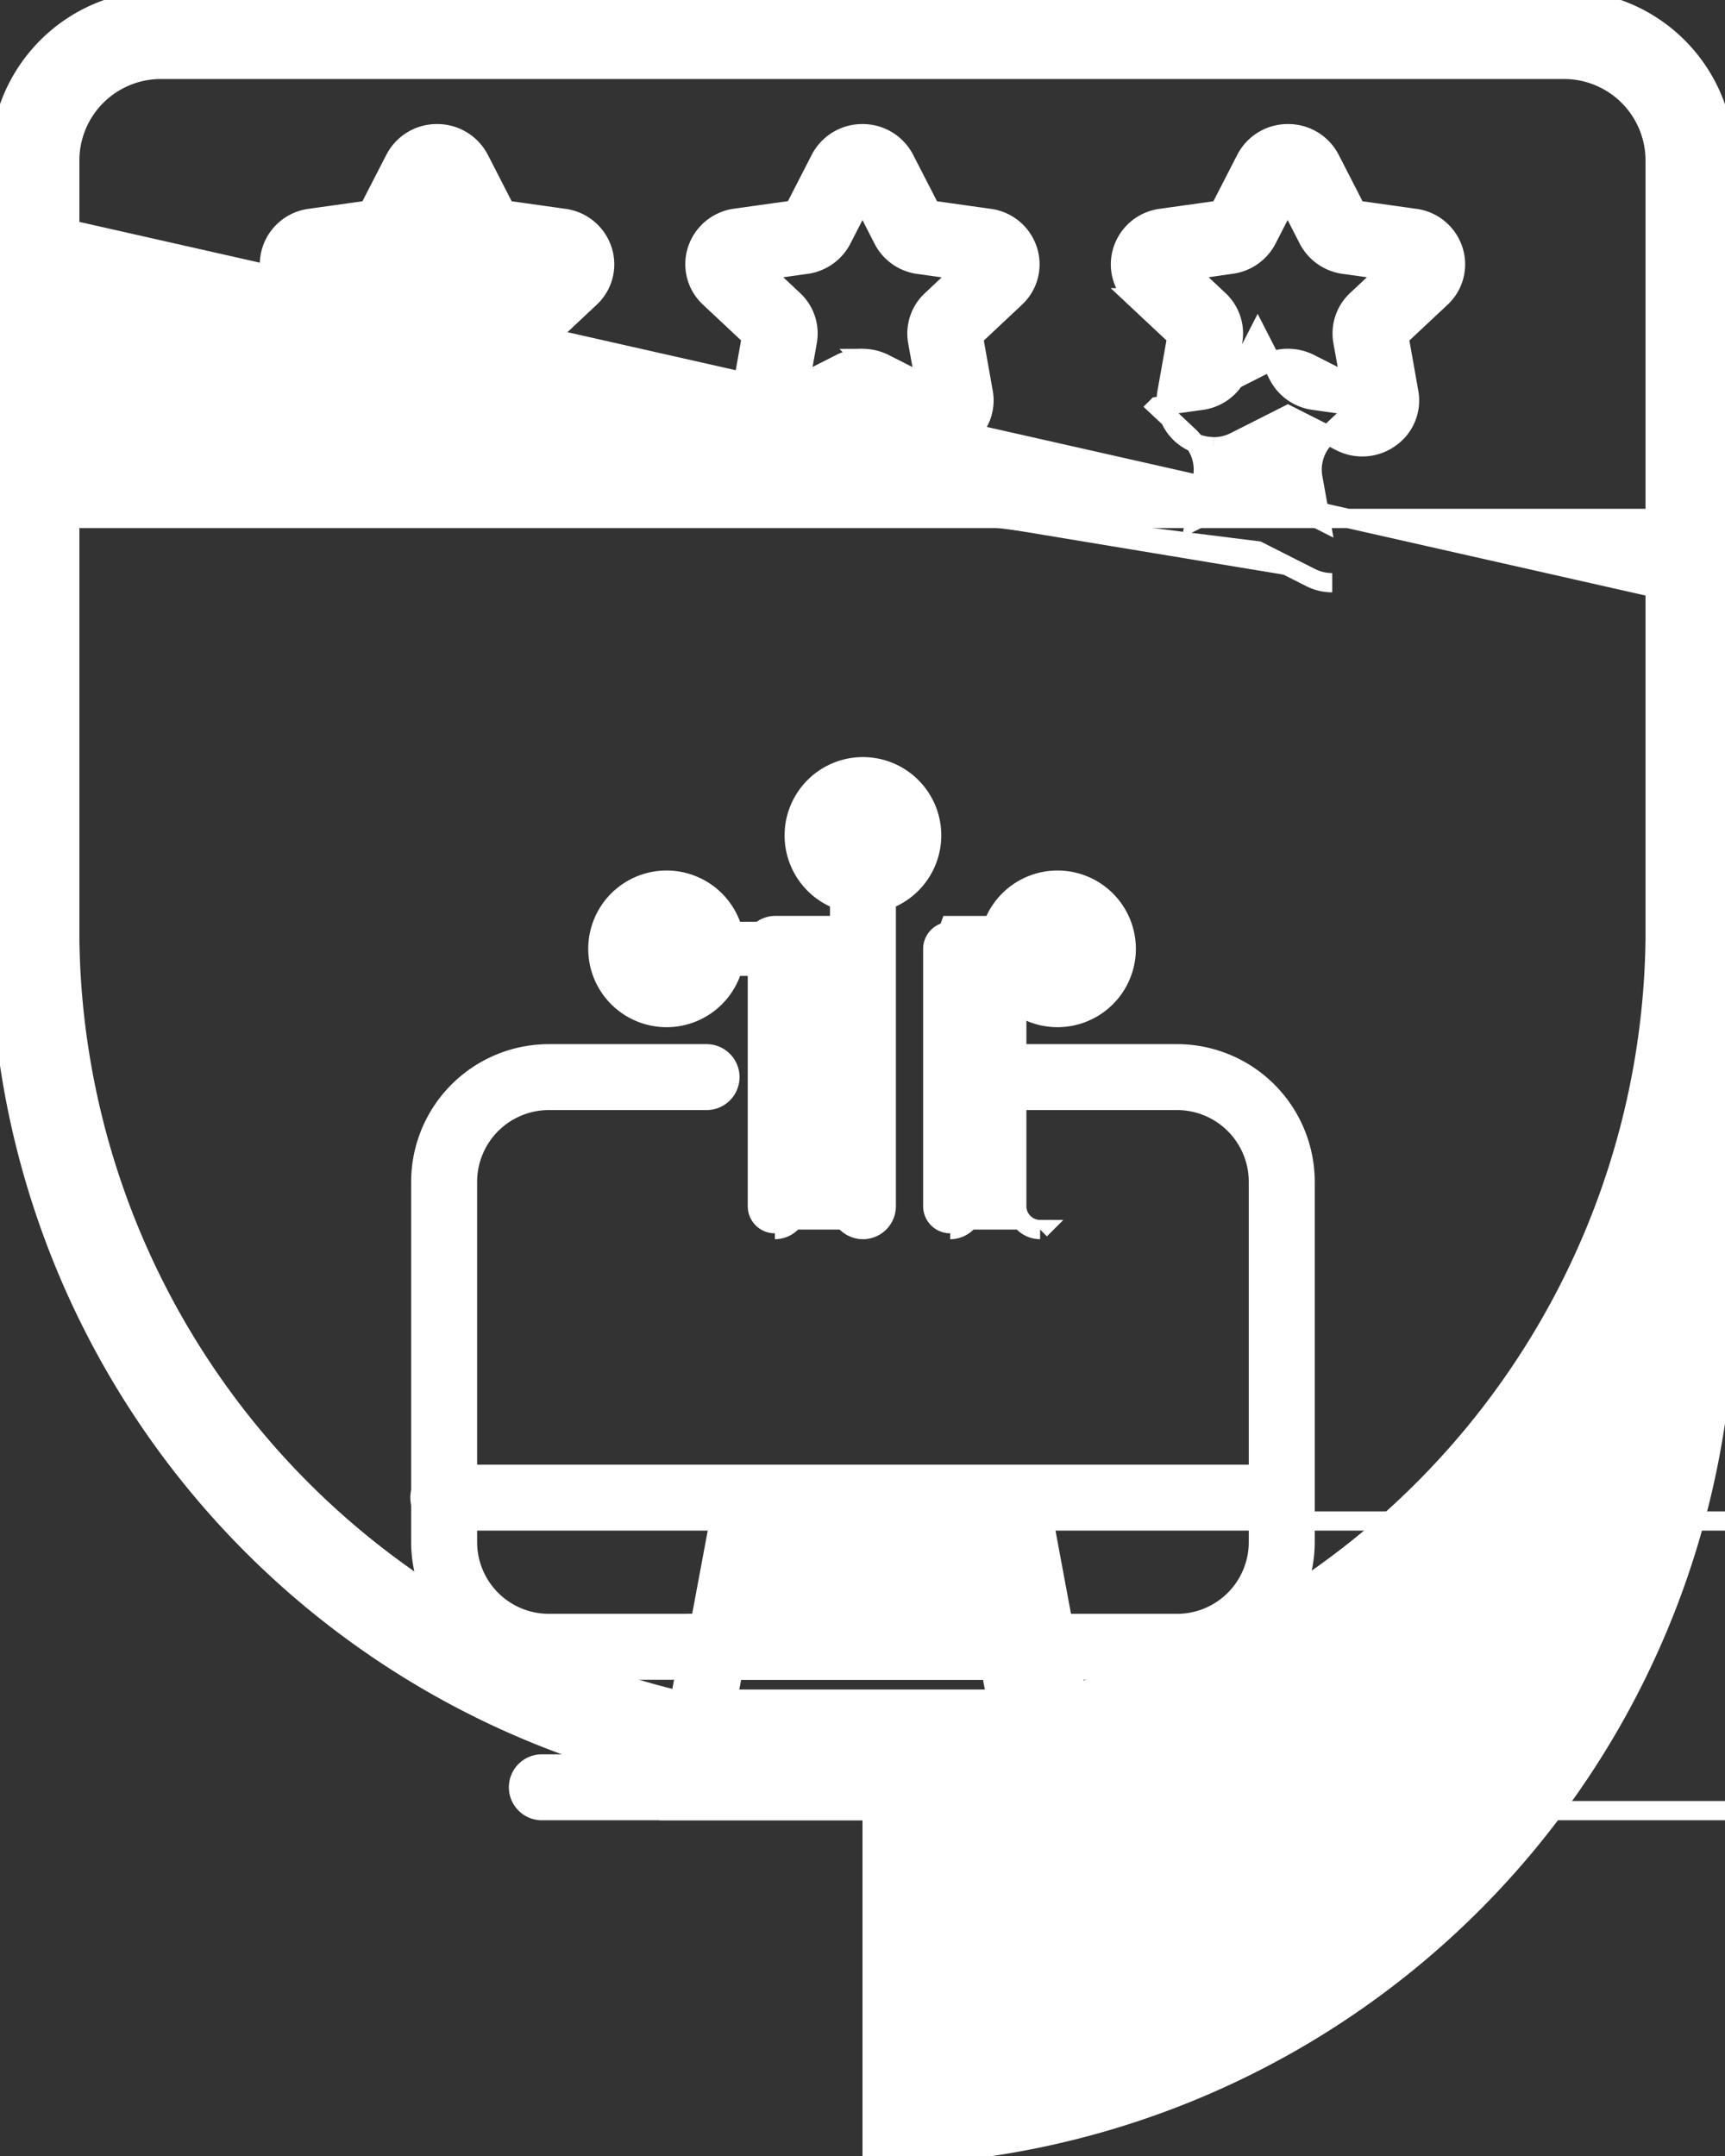 <svg width="89.547" height="111.944" xmlns="http://www.w3.org/2000/svg">
 <rect width="100%" height="100%" fill="#333333" stroke="none"/>
 <defs>
  <clipPath id="a">
   <rect id="svg_1" fill="none" height="111.945" width="89.547"/>
  </clipPath>
 </defs>
 <g>
  <title>background</title>
  <rect fill="none" id="canvas_background" height="402" width="582" y="-1" x="-1"/>
 </g>
 <g>
  <title>Layer 1</title>
  <g id="svg_2">
   <g id="svg_3" clip-path="url(#a)">
    <g id="svg_4">
     <path stroke="#ffffff" id="svg_5" fill="#ffffff" d="m3.621,26.916l82.3,0l0,-18.595a4.732,4.732 0 0 0 -4.733,-4.719l-72.834,0a4.732,4.732 0 0 0 -4.733,4.719l0,18.595zm0,-14.995l0,0l0,36.82a41.153,41.153 0 0 0 82.3,0l0,-18.222l-82.3,-18.598zm41.152,81.425a44.74,44.74 0 0 1 -44.773,-44.6l0,-40.425a8.348,8.348 0 0 1 8.354,-8.325l72.838,0a8.348,8.348 0 0 1 8.354,8.321l0,59.018a44.74,44.74 0 0 1 -44.773,44.6"/>
    </g>
    <g id="svg_6">
     <path stroke="#ffffff" id="svg_7" fill="#ffffff" d="m67.252,9.572m-0.783,0l0,0zm3.7,1.3l0,0zm-6.631,0zm9.033,6.352l0,0zm-11.433,0.005l0,0zm0.146,0.446l0,0zm0.356,-3.628l0,0l1.631,1.529a2.37,2.37 0 0 1 0.72,2.16l-0.4,2.216l2.136,-1.081a2.529,2.529 0 0 1 2.239,-0.007l2.145,1.087l-0.4,-2.22a2.37,2.37 0 0 1 0.722,-2.159l1.628,-1.529l-2.3,-0.321a2.452,2.452 0 0 1 -1.842,-1.294l-1.075,-2.1l-1.073,2.091a2.447,2.447 0 0 1 -1.846,1.3l-2.285,0.328zm1.353,9.144a2.479,2.479 0 0 1 -1.467,-0.483a2.377,2.377 0 0 1 -0.946,-2.34l0.511,-2.875l-2.169,-2.033a2.371,2.371 0 0 1 -0.642,-2.467a2.418,2.418 0 0 1 1.992,-1.657l3.043,-0.427l1.358,-2.643a2.442,2.442 0 0 1 2.185,-1.325l0,0a2.441,2.441 0 0 1 2.191,1.325l1.356,2.643l3.046,0.427a2.419,2.419 0 0 1 1.992,1.661a2.365,2.365 0 0 1 -0.644,2.463l-2.176,2.04l0.511,2.873a2.372,2.372 0 0 1 -0.945,2.34a2.468,2.468 0 0 1 -2.594,0.216l-2.737,-1.385l-2.736,1.382a2.457,2.457 0 0 1 -1.126,0.272m-40.694,-13.621l0,0zm44.391,14.914zm-6.634,0l0,0zm-0.337,0.243l-0.005,0.007l0.005,-0.007zm-42.595,-7.061l0,0zm42.951,3.433l0,0l1.631,1.532a2.38,2.38 0 0 1 0.722,2.15l-0.4,2.226l2.136,-1.081a2.521,2.521 0 0 1 2.239,-0.007l2.145,1.087l-0.4,-2.22a2.388,2.388 0 0 1 0.725,-2.159l1.628,-1.526l-2.3,-0.324a2.44,2.44 0 0 1 -1.846,-1.3l-1.071,-2.093l-1.074,2.094a2.433,2.433 0 0 1 -1.848,1.3l-2.287,0.321zm9.079,9.147a2.488,2.488 0 0 1 -1.126,-0.27l-2.738,-1.385l-45.338,-5.672a2.458,2.458 0 0 1 -2.595,-0.213a2.369,2.369 0 0 1 -0.948,-2.337l0.51,-2.874l-2.177,-2.042a2.37,2.37 0 0 1 -0.643,-2.466a2.421,2.421 0 0 1 1.992,-1.658l3.046,-0.427l1.36,-2.643a2.443,2.443 0 0 1 2.185,-1.325l0,0a2.454,2.454 0 0 1 2.195,1.325l0,0l1.356,2.643l3.043,0.427a2.426,2.426 0 0 1 1.995,1.661a2.368,2.368 0 0 1 -0.644,2.463l-2.178,2.042l0.51,2.871a2.373,2.373 0 0 1 -0.94,2.338a2.468,2.468 0 0 1 -1.471,0.487m21.539,-12.322l0,0zm-6.639,0l0,0zm6.974,0.234l0,0.008l0,-0.008m2.065,6.119l0,0zm-11.433,0.005l0,0zm11.3,0.439l0,0l0,0m-5.578,0.937a2.469,2.469 0 0 1 1.11,0.259l2.148,1.087l-0.4,-2.22a2.368,2.368 0 0 1 0.729,-2.163l1.624,-1.525l-2.3,-0.321a2.43,2.43 0 0 1 -1.851,-1.312l-1.067,-2.085l-1.074,2.094a2.447,2.447 0 0 1 -1.85,1.3l-2.291,0.321l1.631,1.529a2.372,2.372 0 0 1 0.72,2.16l-0.393,2.216l2.136,-1.083a2.515,2.515 0 0 1 1.124,-0.263m-3.863,4.586a2.467,2.467 0 0 1 -1.469,-0.486a2.375,2.375 0 0 1 -0.944,-2.342l0.51,-2.87l-2.176,-2.04a2.368,2.368 0 0 1 -0.644,-2.463a2.423,2.423 0 0 1 2,-1.661l3.041,-0.427l1.352,-2.635a2.451,2.451 0 0 1 2.191,-1.325l0,0a2.446,2.446 0 0 1 2.185,1.325l1.358,2.643l3.043,0.427a2.421,2.421 0 0 1 1.992,1.658a2.368,2.368 0 0 1 -0.644,2.466l-2.175,2.042l0.511,2.871a2.376,2.376 0 0 1 -0.944,2.34a2.463,2.463 0 0 1 -2.6,0.213l-2.733,-1.383l-2.737,1.385a2.492,2.492 0 0 1 -1.126,0.27"/>
    </g>
    <g id="svg_8">
     <path stroke="#ffffff" id="svg_9" fill="#ffffff" d="m44.796,42.775a0.6,0.6 0 0 0 -0.6,0.6l0,19.251a0.6,0.6 0 0 0 1.2,0l0,-19.252a0.6,0.6 0 0 0 -0.6,-0.6m0,21.061a1.213,1.213 0 0 1 -1.211,-1.211l0,-19.25a1.211,1.211 0 1 1 2.422,0l0,19.251a1.213,1.213 0 0 1 -1.211,1.211"/>
    </g>
    <g id="svg_10">
     <path stroke="#ffffff" id="svg_11" fill="#ffffff" d="m44.796,63.528a0.906,0.906 0 0 1 -0.906,-0.906l0,-19.248a0.905,0.905 0 1 1 1.811,0l0,19.254a0.905,0.905 0 0 1 -0.9,0.906"/>
    </g>
    <g id="svg_12">
     <path stroke="#ffffff" id="svg_13" fill="#ffffff" d="m44.8,41.324a2.049,2.049 0 1 0 2.05,2.048a2.051,2.051 0 0 0 -2.05,-2.048m0,4.71a2.661,2.661 0 1 1 2.662,-2.662a2.666,2.666 0 0 1 -2.662,2.662"/>
    </g>
    <g id="svg_14">
     <path stroke="#ffffff" id="svg_15" fill="#ffffff" d="m44.796,41.018a2.355,2.355 0 1 1 -2.356,2.355a2.354,2.354 0 0 1 2.356,-2.355"/>
    </g>
    <g id="svg_16">
     <path stroke="#ffffff" id="svg_17" fill="#ffffff" d="m44.796,42.23a1.144,1.144 0 1 0 1.144,1.142a1.144,1.144 0 0 0 -1.144,-1.142m0,4.71a3.567,3.567 0 1 1 3.567,-3.568a3.571,3.571 0 0 1 -3.567,3.568"/>
    </g>
    <g id="svg_18">
     <path stroke="#ffffff" id="svg_19" fill="#ffffff" d="m44.796,41.927a1.449,1.449 0 1 0 1.45,1.448a1.45,1.45 0 0 0 -1.45,-1.448m0,4.71a3.261,3.261 0 1 1 3.261,-3.262a3.266,3.266 0 0 1 -3.261,3.262"/>
    </g>
    <g id="svg_20">
     <path stroke="#ffffff" id="svg_21" fill="#ffffff" d="m49.326,48.663a0.6,0.6 0 0 0 -0.6,0.6l0,13.363a0.6,0.6 0 0 0 1.2,0l0,-12.764l4.067,0a0.6,0.6 0 1 0 0,-1.2l-4.667,0.001zm4.667,15.172a1.213,1.213 0 0 1 -1.211,-1.211l0,-13.362a1.213,1.213 0 0 1 -3.456,-1.21l4.666,0a1.212,1.212 0 1 1 0,2.423l-3.455,0l0,12.151a1.213,1.213 0 0 1 -1.211,1.211"/>
    </g>
    <g id="svg_22">
     <path stroke="#ffffff" id="svg_23" fill="#ffffff" d="m49.327,63.53a0.907,0.907 0 0 1 -0.906,-0.906l0,-13.362a0.905,0.905 0 0 1 0.906,-0.9l4.666,0a0.905,0.905 0 0 1 0,1.811l-3.761,0l0,12.456a0.905,0.905 0 0 1 -0.9,0.906"/>
    </g>
    <g id="svg_24">
     <path stroke="#ffffff" id="svg_25" fill="#ffffff" d="m35.511,48.663a0.6,0.6 0 0 0 0,1.2l4.112,0l0,12.763a0.6,0.6 0 0 0 1.2,0l0,-13.364a0.6,0.6 0 0 0 -0.6,-0.6l-4.712,0.001zm9.424,15.172a1.213,1.213 0 0 1 -1.214,-1.211l0,-12.15l-3.5,0a1.212,1.212 0 0 1 0,-2.423l4.712,0a1.212,1.212 0 0 1 -3.501,1.211l0,13.363a1.212,1.212 0 0 1 -1.209,1.211"/>
    </g>
    <g id="svg_26">
     <path stroke="#ffffff" id="svg_27" fill="#ffffff" d="m40.222,63.53a0.906,0.906 0 0 1 -0.906,-0.906l0,-12.456l-3.8,0a0.905,0.905 0 1 1 0,-1.811l4.71,0a0.9,0.9 0 0 1 0.9,0.9l0,13.362a0.905,0.905 0 0 1 -0.9,0.906"/>
    </g>
    <g id="svg_28">
     <path stroke="#ffffff" id="svg_29" fill="#ffffff" d="m54.898,47.213a2.049,2.049 0 1 0 2.05,2.05a2.052,2.052 0 0 0 -2.05,-2.05m0,4.71a2.661,2.661 0 1 1 2.662,-2.661a2.665,2.665 0 0 1 -2.662,2.661"/>
    </g>
    <g id="svg_30">
     <path stroke="#ffffff" id="svg_31" fill="#ffffff" d="m54.898,46.907a2.355,2.355 0 1 1 -2.355,2.356a2.355,2.355 0 0 1 2.355,-2.356"/>
    </g>
    <g id="svg_32">
     <path stroke="#ffffff" id="svg_33" fill="#ffffff" d="m54.898,48.119a1.143,1.143 0 1 0 1.144,1.144a1.143,1.143 0 0 0 -1.144,-1.144m0,4.71a3.567,3.567 0 1 1 3.567,-3.567a3.57,3.57 0 0 1 -3.567,3.567"/>
    </g>
    <g id="svg_34">
     <path stroke="#ffffff" id="svg_35" fill="#ffffff" d="m54.898,47.813a1.449,1.449 0 1 0 1.45,1.45a1.451,1.451 0 0 0 -1.45,-1.45m0,4.71a3.261,3.261 0 1 1 3.261,-3.261a3.265,3.265 0 0 1 -3.261,3.261"/>
    </g>
    <g id="svg_36">
     <path stroke="#ffffff" id="svg_37" fill="#ffffff" d="m34.601,47.213a2.049,2.049 0 1 0 2.05,2.05a2.052,2.052 0 0 0 -2.05,-2.05m0,4.71a2.661,2.661 0 1 1 2.662,-2.661a2.664,2.664 0 0 1 -2.662,2.662"/>
    </g>
    <g id="svg_38">
     <path stroke="#ffffff" id="svg_39" fill="#ffffff" d="m34.605,46.907a2.355,2.355 0 1 1 -2.355,2.353a2.355,2.355 0 0 1 2.355,-2.356"/>
    </g>
    <g id="svg_40">
     <path stroke="#ffffff" id="svg_41" fill="#ffffff" d="m34.605,48.119a1.143,1.143 0 1 0 1.144,1.144a1.144,1.144 0 0 0 -1.144,-1.144m0,4.71a3.567,3.567 0 1 1 3.565,-3.566a3.57,3.57 0 0 1 -3.567,3.567"/>
    </g>
    <g id="svg_42">
     <path stroke="#ffffff" id="svg_43" fill="#ffffff" d="m34.605,47.813a1.449,1.449 0 1 0 1.45,1.45a1.451,1.451 0 0 0 -1.45,-1.45m0,4.71a3.261,3.261 0 1 1 3.261,-3.261a3.265,3.265 0 0 1 -3.261,3.261"/>
    </g>
    <g id="svg_44">
     <path stroke="#ffffff" id="svg_45" fill="#ffffff" d="m36.145,49.262a1.495,1.495 0 0 1 -2.99,0a1.478,1.478 0 0 1 1.5,-1.494a1.45,1.45 0 0 1 1.494,1.494"/>
    </g>
    <g id="svg_46">
     <path stroke="#ffffff" id="svg_47" fill="#ffffff" d="m46.29,43.377a1.495,1.495 0 1 1 -2.992,0a1.479,1.479 0 0 1 1.5,-1.494a1.45,1.45 0 0 1 1.492,1.494"/>
    </g>
    <g id="svg_48">
     <path stroke="#ffffff" id="svg_49" fill="#ffffff" d="m56.437,49.262a1.495,1.495 0 0 1 -2.99,0a1.479,1.479 0 0 1 1.5,-1.494a1.45,1.45 0 0 1 1.494,1.494"/>
    </g>
   </g>
  </g>
  <g id="svg_50">
   <path stroke="#ffffff" id="svg_51" fill="#ffffff" d="m52.352,91.579l0,0l-0.907,-4.869l-13.387,0l-0.907,4.869l15.201,0zm-18.118,2.425l0,0l1.811,-9.718l17.413,0l1.81,9.718l-21.034,0z"/>
  </g>
  <g id="svg_52">
   <path stroke="#ffffff" id="svg_53" fill="#ffffff" d="m36.779,91.885l15.938,0l-1.022,-5.481l-13.9,0l-1.016,5.481zm19.134,-3.669l-20.3,0l1.7,-9.1l16.906,0l1.694,9.1z"/>
  </g>
  <g id="svg_54">
   <path stroke="#ffffff" id="svg_55" fill="#ffffff" d="m28.128,92.192a0.6,0.6 0 1 0 0,1.2l33.291,0a0.6,0.6 0 0 0 0,-1.2l-33.291,0zm66.584,1.811l-66.584,0a1.212,1.212 0 1 1 0,-2.424l33.291,0a1.212,1.212 0 0 1 0,2.424"/>
  </g>
  <g id="svg_56">
   <path stroke="#ffffff" id="svg_57" fill="#ffffff" d="m61.421,93.697l-33.293,0a0.906,0.906 0 0 1 0,-1.812l33.293,0a0.906,0.906 0 0 1 0,1.812"/>
  </g>
  <g id="svg_58">
   <path stroke="#ffffff" id="svg_59" fill="#ffffff" d="m28.491,55.321a6.041,6.041 0 0 0 -6.035,6.034l0,18.708a6.042,6.042 0 0 0 6.035,6.035l32.612,0a6.042,6.042 0 0 0 6.035,-6.035l0,-18.708a6.041,6.041 0 0 0 -6.035,-6.034l-8.154,0a0.6,0.6 0 0 0 0,1.2l8.154,0a4.841,4.841 0 0 1 4.835,4.835l0,18.708a4.84,4.84 0 0 1 -4.835,4.835l-32.612,0a4.84,4.84 0 0 1 -4.835,-4.835l0,-18.709a4.841,4.841 0 0 1 4.835,-4.835l8.152,0a0.6,0.6 0 1 0 0,-1.2l-8.152,0.001zm40.764,31.388l-40.764,0a6.655,6.655 0 0 1 -6.648,-6.648l0,-18.706a6.654,6.654 0 0 1 6.648,-6.646l8.152,0a1.212,1.212 0 1 1 0,2.423l-8.152,0a4.227,4.227 0 0 0 -4.223,4.223l0,18.708a4.227,4.227 0 0 0 4.223,4.223l32.612,0a4.227,4.227 0 0 0 4.223,-4.223l0,-18.708a4.227,4.227 0 0 0 -4.223,-4.223l-8.154,0a1.212,1.212 0 0 1 0,-2.423l8.154,0a6.654,6.654 0 0 1 6.647,6.646l0,18.708a6.655,6.655 0 0 1 -6.647,6.648"/>
  </g>
  <g id="svg_60">
   <path id="svg_61" stroke-width="0.75" stroke-miterlimit="10" stroke="#ffffff" fill="#ffffff" d="m61.103,86.404l-32.613,0a6.347,6.347 0 0 1 -6.34,-6.34l0,-18.709a6.347,6.347 0 0 1 6.34,-6.34l8.154,0a0.905,0.905 0 1 1 0,1.811l-8.154,0a4.535,4.535 0 0 0 -4.529,4.529l0,18.709a4.534,4.534 0 0 0 4.529,4.528l32.613,0a4.533,4.533 0 0 0 4.529,-4.528l0,-18.709a4.534,4.534 0 0 0 -4.529,-4.527l-8.154,0a0.905,0.905 0 1 1 0,-1.811l8.154,0a6.347,6.347 0 0 1 6.34,6.34l0,18.709a6.347,6.347 0 0 1 -6.34,6.34"/>
  </g>
  <g id="svg_62">
   <path stroke="#ffffff" id="svg_63" fill="#ffffff" d="m23.013,77.154a0.6,0.6 0 1 0 0,1.2l43.48,0a0.6,0.6 0 0 0 0,-1.2l-43.48,0zm86.964,1.812l-86.964,0a1.212,1.212 0 1 1 0,-2.424l43.48,0a1.212,1.212 0 0 1 0,2.424"/>
  </g>
  <g id="svg_64">
   <path stroke="#ffffff" id="svg_65" fill="#ffffff" d="m66.491,78.658l-43.482,0a0.906,0.906 0 1 1 0,-1.812l43.482,0a0.906,0.906 0 1 1 0,1.812"/>
  </g>
  <g id="svg_66">
   <path stroke="#ffffff" id="svg_67" fill="#ffffff" d="m44.752,80.744a0.815,0.815 0 1 0 0.816,0.815a0.817,0.817 0 0 0 -0.816,-0.815m0,2.989a2.174,2.174 0 1 1 2.175,-2.175a2.178,2.178 0 0 1 -2.175,2.175"/>
  </g>
 </g>
</svg>